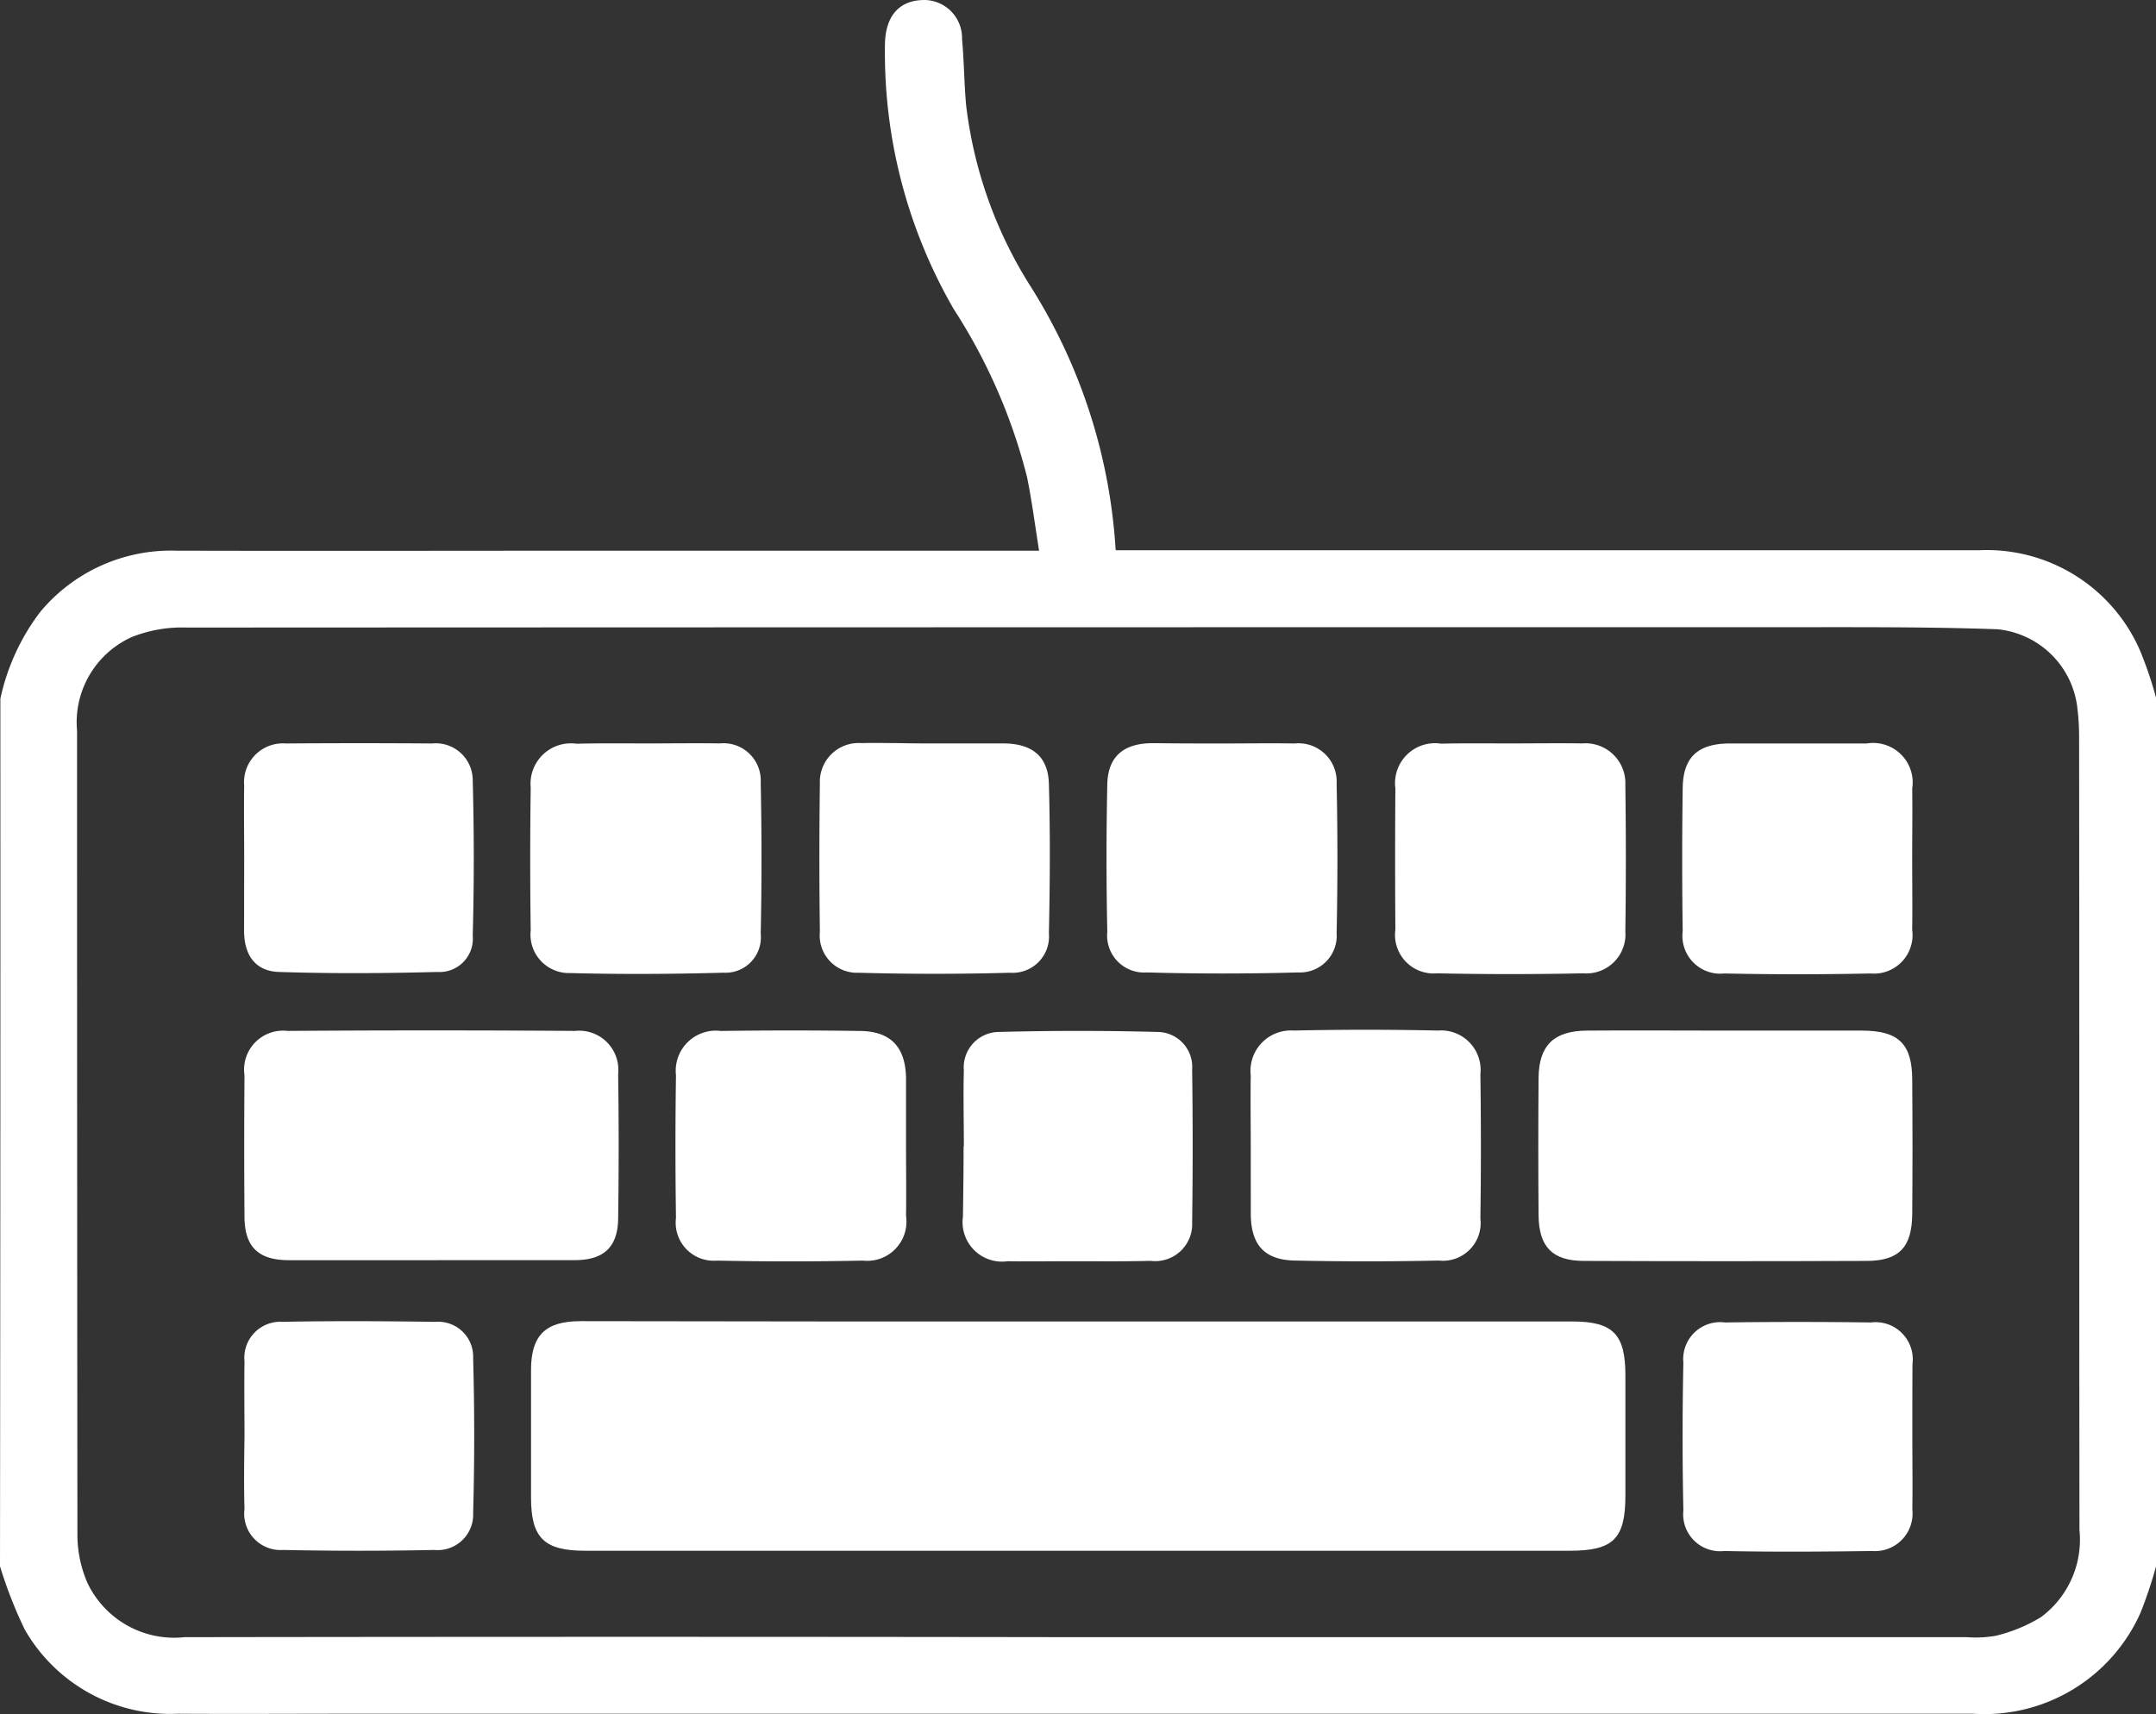 <svg xmlns="http://www.w3.org/2000/svg" viewBox="0 0 41.498 33.002"><rect x="0" y="0" width="41.498" height="33.002" fill="#333333" stroke="none"/><defs><style>.a{fill:#fff;}</style></defs><g transform="translate(0.1 0.041)"><path class="a" d="M-.093,13.411a4.229,4.229,0,0,1,.762-1.664,3.271,3.271,0,0,1,2.618-1.186c2.85.007,5.7,0,8.55,0H19.9c-.08-.5-.139-.961-.232-1.418A10.8,10.8,0,0,0,18.26,5.915,9.86,9.86,0,0,1,16.934.791c.013-.5.252-.8.683-.829a.732.732,0,0,1,.8.749c.04.431.04.862.08,1.286a8.35,8.35,0,0,0,1.233,3.466,10.707,10.707,0,0,1,1.644,5.09h16.61a3.218,3.218,0,0,1,3.1,1.916,7.382,7.382,0,0,1,.318.935v16.7a8.475,8.475,0,0,1-.3.9,3.286,3.286,0,0,1-3.221,1.949H6.641c-1.107,0-2.207.007-3.314,0A3.226,3.226,0,0,1,.377,31.333,8.466,8.466,0,0,1-.1,30.114Q-.09,21.762-.093,13.411ZM20.652,31.479h17.1a2.281,2.281,0,0,0,.563-.027,3.038,3.038,0,0,0,.868-.358,1.856,1.856,0,0,0,.742-1.677c-.007-5.09,0-10.181-.007-15.278a4.509,4.509,0,0,0-.04-.6,1.717,1.717,0,0,0-1.531-1.465c-1.292-.046-2.585-.04-3.877-.04q-15.49,0-30.98.007a2.6,2.6,0,0,0-1.06.186,1.8,1.8,0,0,0-1.047,1.8q0,7.735.007,15.477a2.326,2.326,0,0,0,.192.928,1.848,1.848,0,0,0,1.869,1.047Q12.053,31.466,20.652,31.479Z"/><path class="a" d="M164.665,383.707h9.478c.782,0,1.021.245,1.021,1.034v2.32c0,.828-.232,1.06-1.067,1.06H155.141c-.789,0-1.041-.245-1.041-1.027v-2.452c0-.669.278-.941.954-.941Q159.866,383.71,164.665,383.707Z" transform="translate(-143.979 -358.306)"/><path class="a" d="M74.4,303.674H71.685c-.59,0-.855-.258-.855-.842-.007-.908-.007-1.809,0-2.717a.75.75,0,0,1,.829-.855c1.843-.013,3.692-.013,5.534,0a.754.754,0,0,1,.829.829q.02,1.392,0,2.784c-.007.55-.278.8-.835.8Z" transform="translate(-66.224 -279.453)"/><path class="a" d="M450.236,299.259h2.618c.709,0,.968.258.968.954q.01,1.292,0,2.585c-.007.63-.252.895-.882.895-1.809.007-3.626.007-5.435,0-.61,0-.868-.272-.875-.875-.007-.882-.007-1.77,0-2.651.007-.623.292-.9.921-.908C448.446,299.252,449.341,299.259,450.236,299.259Z" transform="translate(-417.116 -279.458)"/><path class="a" d="M240.08,215.765h1.326c.544.007.848.252.862.782.027.961.02,1.922,0,2.877a.7.7,0,0,1-.749.756c-.968.027-1.942.027-2.91,0a.717.717,0,0,1-.749-.789c-.013-.948-.013-1.9,0-2.85a.746.746,0,0,1,.8-.782c.245-.007.484,0,.729,0C239.616,215.765,239.848,215.765,240.08,215.765Z" transform="translate(-222.179 -201.493)"/><path class="a" d="M70.759,218.031c0-.464-.007-.928,0-1.392a.747.747,0,0,1,.8-.809c.941-.007,1.876-.007,2.817,0a.711.711,0,0,1,.782.716q.04,1.491,0,2.983a.642.642,0,0,1-.683.7c-1.014.027-2.028.033-3.042,0-.451-.013-.669-.312-.676-.775Z" transform="translate(-66.159 -201.557)"/><path class="a" d="M323.5,215.807c.464,0,.928-.007,1.392,0a.735.735,0,0,1,.809.769c.02.961.02,1.922,0,2.877a.708.708,0,0,1-.742.762c-.968.027-1.942.027-2.91,0a.712.712,0,0,1-.762-.782q-.03-1.422,0-2.843c.013-.537.318-.782.855-.789h.066C322.642,215.807,323.073,215.807,323.5,215.807Z" transform="translate(-300.074 -201.534)"/><path class="a" d="M407.237,215.858c.464,0,.928-.007,1.392,0a.767.767,0,0,1,.828.8c.013.941.013,1.876,0,2.817a.752.752,0,0,1-.809.809c-.941.02-1.876.02-2.817,0a.742.742,0,0,1-.8-.842c-.007-.908-.007-1.809,0-2.717a.769.769,0,0,1,.882-.862C406.356,215.852,406.793,215.858,407.237,215.858Z" transform="translate(-378.273 -201.586)"/><path class="a" d="M363.059,301.284c0-.444-.007-.882,0-1.326a.778.778,0,0,1,.828-.868c.928-.02,1.856-.02,2.777,0a.76.76,0,0,1,.815.842c.013.928.013,1.856,0,2.777a.726.726,0,0,1-.8.809c-.928.02-1.856.02-2.777,0-.577-.013-.835-.3-.842-.882Z" transform="translate(-339.085 -279.29)"/><path class="a" d="M156.14,215.858c.451,0,.908-.007,1.359,0a.717.717,0,0,1,.789.749c.02.974.02,1.942,0,2.916a.681.681,0,0,1-.716.749c-.981.027-1.962.033-2.949.007a.741.741,0,0,1-.762-.822c-.013-.915-.013-1.829,0-2.751a.777.777,0,0,1,.882-.842C155.212,215.852,155.676,215.858,156.14,215.858Z" transform="translate(-143.746 -201.586)"/><path class="a" d="M200.488,301.494c0,.444.007.882,0,1.326a.755.755,0,0,1-.829.862c-.935.02-1.876.02-2.81,0a.732.732,0,0,1-.789-.822q-.02-1.372,0-2.744a.773.773,0,0,1,.868-.855c.895-.013,1.79-.013,2.678,0,.59.007.875.312.882.915Z" transform="translate(-183.149 -279.453)"/><path class="a" d="M492.874,218.127c0,.451.007.908,0,1.359a.742.742,0,0,1-.8.842c-.941.02-1.876.02-2.817,0a.728.728,0,0,1-.8-.815c-.013-.915-.013-1.836,0-2.751.007-.6.292-.855.888-.862H492a.761.761,0,0,1,.875.868C492.881,217.219,492.874,217.676,492.874,218.127Z" transform="translate(-456.169 -201.627)"/><path class="a" d="M70.792,385.944c0-.484-.007-.968,0-1.458a.693.693,0,0,1,.736-.762c.981-.02,1.962-.013,2.943,0a.673.673,0,0,1,.722.7c.027.994.027,1.982,0,2.976a.684.684,0,0,1-.749.716c-.968.02-1.942.02-2.91,0a.7.7,0,0,1-.742-.789c-.013-.457-.007-.921,0-1.385Z" transform="translate(-66.186 -358.316)"/><path class="a" d="M492.9,386.041c0,.477.007.948,0,1.425a.723.723,0,0,1-.775.8c-.948.013-1.9.02-2.843,0a.711.711,0,0,1-.789-.782q-.03-1.422,0-2.843a.711.711,0,0,1,.8-.775c.935-.013,1.876-.013,2.81,0a.716.716,0,0,1,.8.8C492.9,385.113,492.9,385.577,492.9,386.041Z" transform="translate(-456.192 -358.446)"/><path class="a" d="M279.613,301.62c0-.484-.013-.974,0-1.458a.682.682,0,0,1,.683-.742q1.521-.04,3.042,0a.673.673,0,0,1,.669.722q.02,1.471,0,2.943a.712.712,0,0,1-.8.742c-.51.013-1.014.007-1.524.007-.411,0-.815.007-1.226,0a.76.76,0,0,1-.862-.855c.007-.457.013-.908.013-1.359Z" transform="translate(-261.161 -279.593)"/></g></svg>